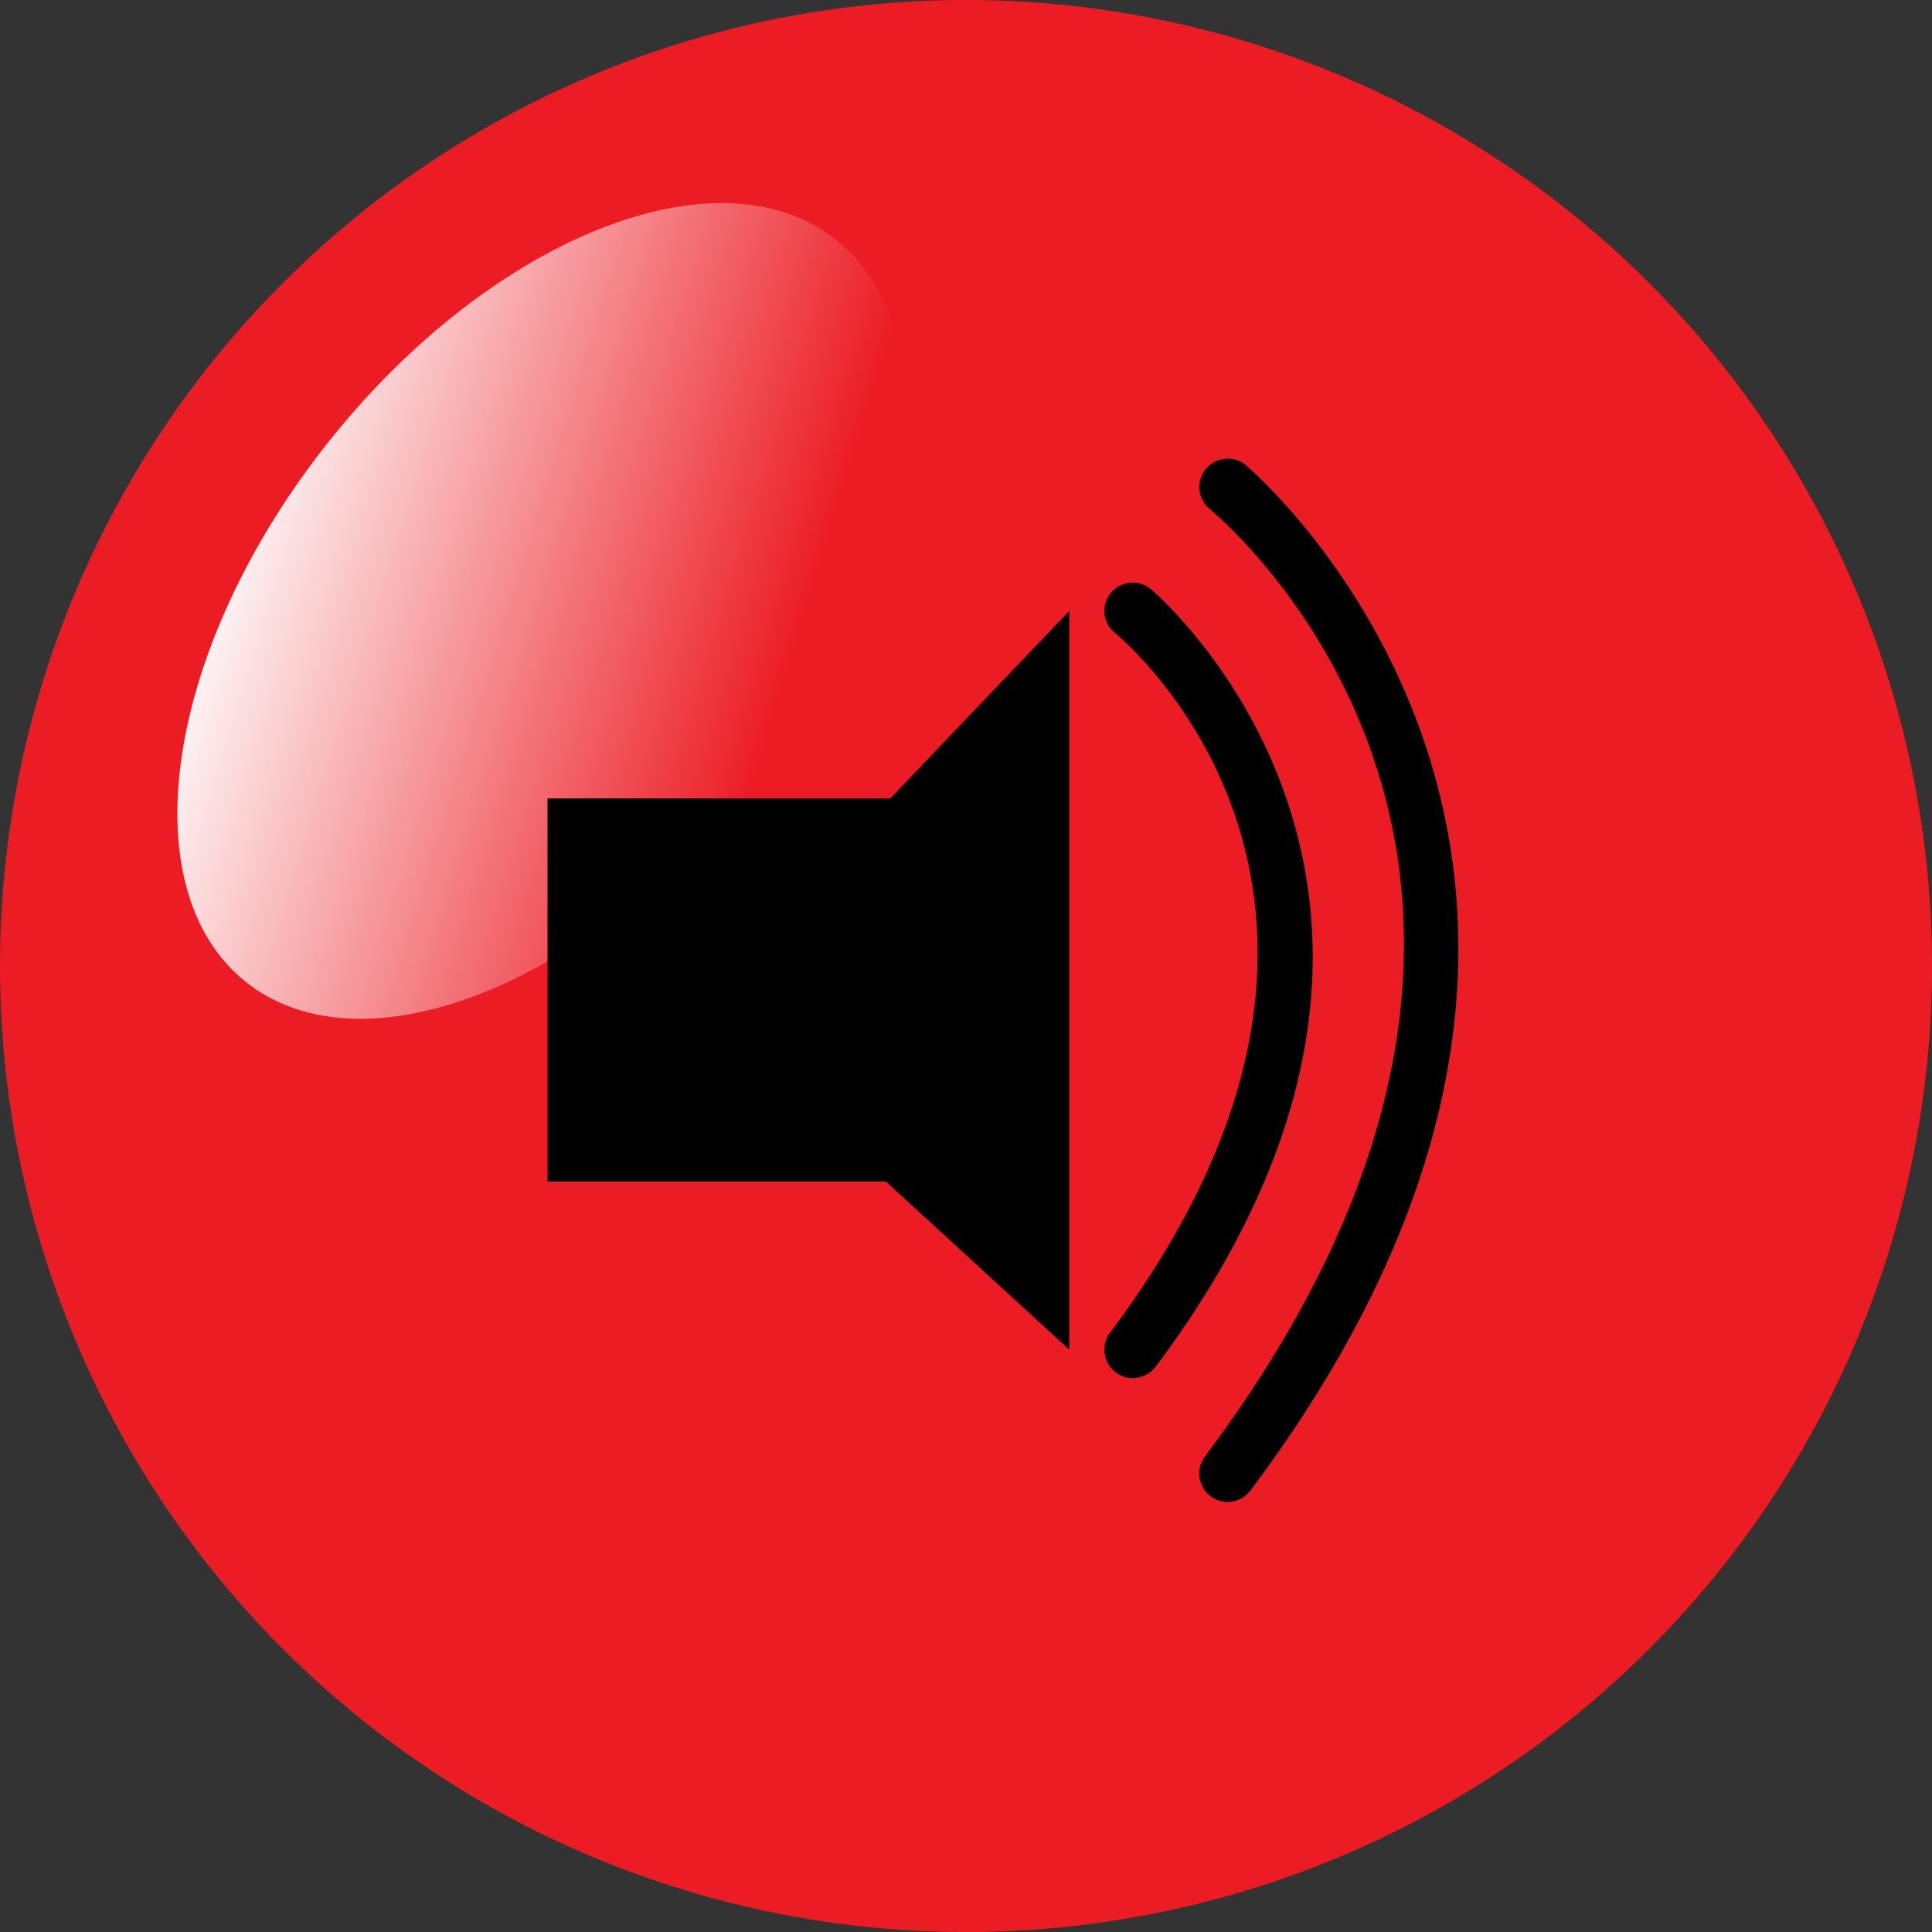 <?xml version="1.0" encoding="utf-8"?>
<!-- Generator: Adobe Illustrator 17.0.0, SVG Export Plug-In . SVG Version: 6.00 Build 0)  -->
<!DOCTYPE svg PUBLIC "-//W3C//DTD SVG 1.1//EN" "http://www.w3.org/Graphics/SVG/1.1/DTD/svg11.dtd">
<svg version="1.1" id="Layer_1" xmlns="http://www.w3.org/2000/svg" xmlns:xlink="http://www.w3.org/1999/xlink" x="0px" y="0px"
	 width="17.008px" height="17.008px" viewBox="0 0 17.008 17.008" enable-background="new 0 0 17.008 17.008" xml:space="preserve">
<rect x="0" y="0" width="17.008" height="17.008" fill="#333333" stroke="none"/>
<g>
	<g>
		<g>
			<circle fill="#EC1C24" cx="8.504" cy="8.504" r="8.504"/>
			<linearGradient id="SVGID_1_" gradientUnits="userSpaceOnUse" x1="1.892" y1="4.495" x2="6.903" y2="6.036">
				<stop  offset="0" style="stop-color:#FFFFFF"/>
				<stop  offset="1" style="stop-color:#EC1C24"/>
			</linearGradient>
			<path fill="url(#SVGID_1_)" d="M7.361,2.112c1.033,0.822,0.708,2.951-0.727,4.755s-3.436,2.6-4.469,1.778S1.458,5.694,2.892,3.89
				S6.328,1.29,7.361,2.112z"/>
		</g>
	</g>
	<rect x="4.82" y="7.029" width="3.538" height="3.373"/>
	<polygon points="7.209,7.687 9.413,5.378 9.413,11.882 7.209,9.861 	"/>
	<path d="M9.972,12.132c-0.052,0-0.105-0.016-0.15-0.05c-0.11-0.083-0.133-0.24-0.05-0.35c2.839-3.787,0.157-6.066,0.042-6.161
		C9.706,5.483,9.691,5.326,9.779,5.22c0.088-0.107,0.247-0.122,0.352-0.034c0.032,0.026,3.163,2.682,0.042,6.847
		C10.123,12.098,10.047,12.132,9.972,12.132z"/>
	<path d="M10.807,13.222c-0.052,0-0.105-0.016-0.15-0.05c-0.11-0.083-0.133-0.24-0.05-0.35c3.838-5.119,0.198-8.211,0.042-8.341
		c-0.107-0.087-0.122-0.245-0.034-0.352c0.088-0.107,0.247-0.123,0.352-0.034c0.042,0.035,4.162,3.53,0.042,9.026
		C10.958,13.188,10.883,13.222,10.807,13.222z"/>
</g>
</svg>
